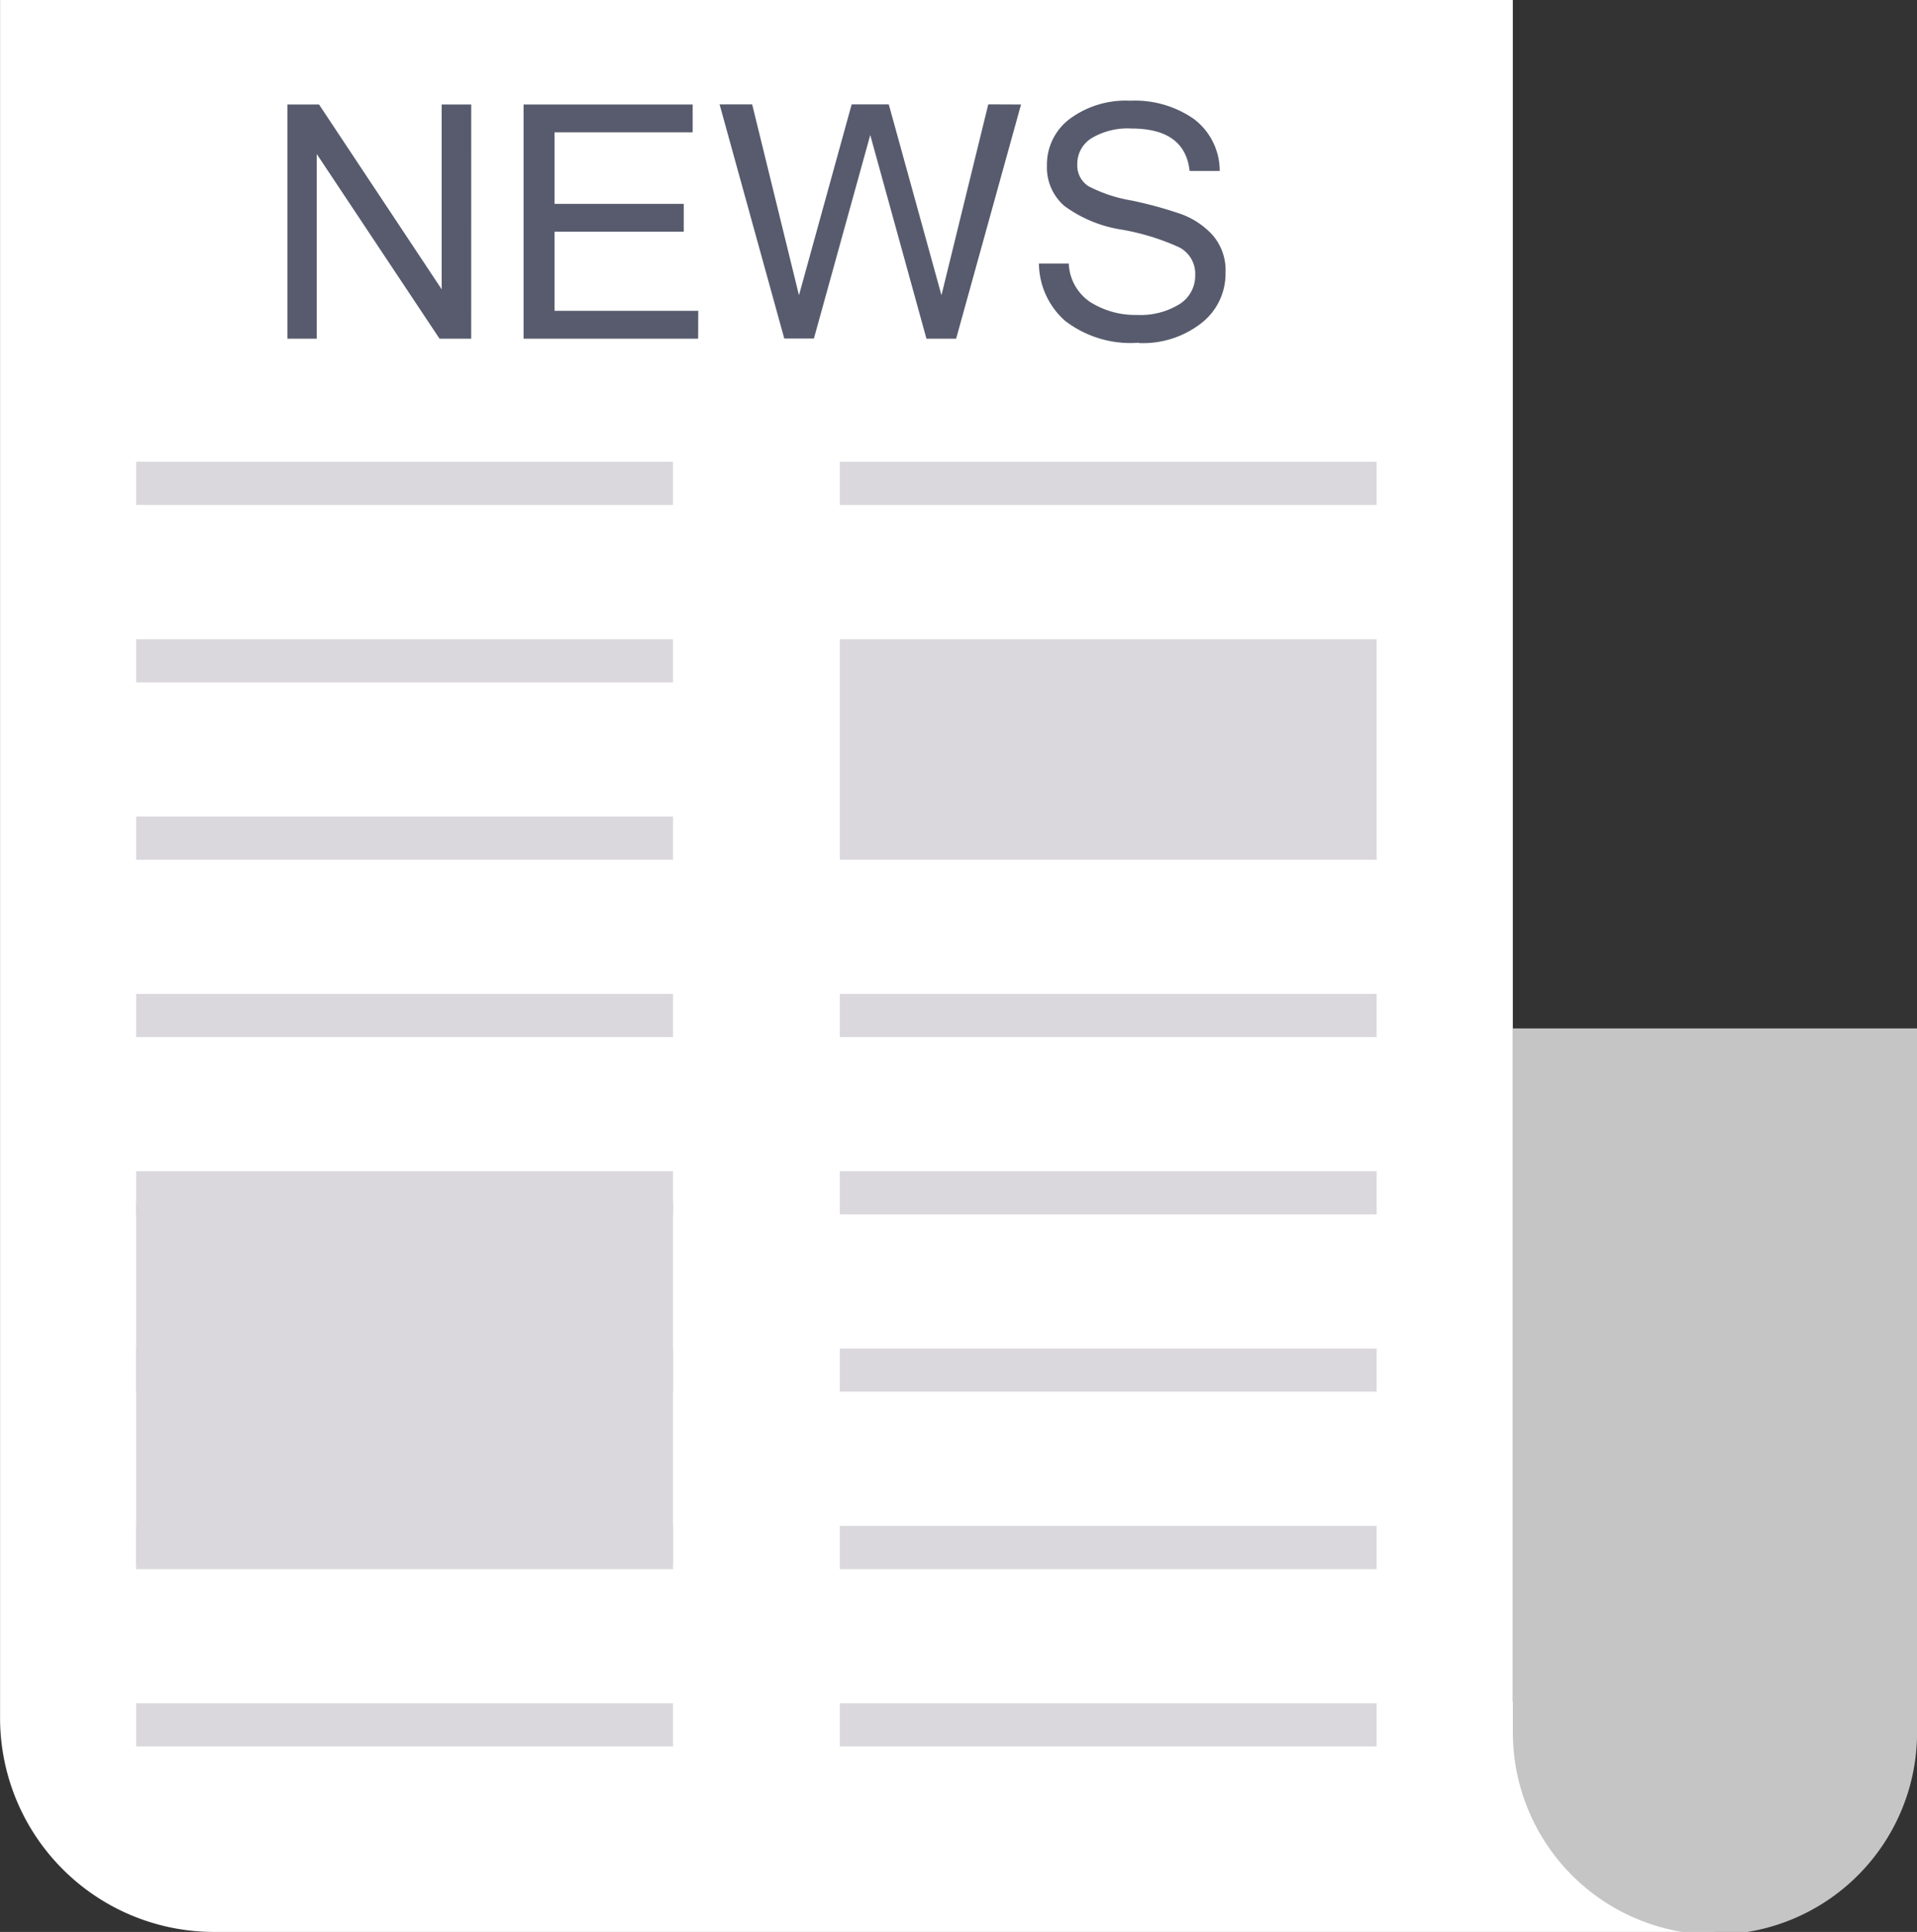 <svg xmlns="http://www.w3.org/2000/svg" width="60.542" height="61" viewBox="0 0 60.542 61">
  <rect x="0" y="0" width="60.542" height="61" fill="#333333" stroke="none"/>
  <g id="newspaper_1_" data-name="newspaper (1)" transform="translate(-23.308 -23)">
    <g id="icon" transform="translate(23.308 23)">
      <path id="Trazado_103433" data-name="Trazado 103433" d="M71.085,76.73,77.468,84h-47.4a6.758,6.758,0,0,1-6.758-6.758V23H71.085V80.836" transform="translate(-23.308 -23)" fill="#fff"/>
      <path id="Trazado_103434" data-name="Trazado 103434" d="M87.533,66.65H100.3V88.8a6.383,6.383,0,1,1-12.765,0V66.65h0Z" transform="translate(-39.756 -34.179)" fill="#c5c5c5"/>
      <path id="Trazado_103435" data-name="Trazado 103435" d="M41.313,34.83h-1L36.436,29V34.83h-.928V27.436h1l3.873,5.835V27.436h.933Z" transform="translate(-26.432 -24.136)" fill="#575b6d"/>
      <path id="Trazado_103436" data-name="Trazado 103436" d="M51.048,34.83H45.535V27.436h5.341v.878H46.514v2.259h4.08v.878h-4.08v2.5h4.538Z" transform="translate(-29 -24.136)" fill="#575b6d"/>
      <path id="Trazado_103437" data-name="Trazado 103437" d="M63.377,27.436,61.327,34.83h-.937L58.615,28.4l-1.78,6.426H55.9l-2.043-7.394h1.029l1.478,6.026,1.664-6.026H59.2l1.664,6.026,1.478-6.026Z" transform="translate(-31.131 -24.136)" fill="#575b6d"/>
      <path id="Trazado_103438" data-name="Trazado 103438" d="M70.567,34.912a3.388,3.388,0,0,1-2.338-.7,2.448,2.448,0,0,1-.815-1.8h.943a1.532,1.532,0,0,0,.688,1.223,2.669,2.669,0,0,0,1.48.4,2.331,2.331,0,0,0,1.324-.338,1.053,1.053,0,0,0,.5-.918.935.935,0,0,0-.521-.887,7.469,7.469,0,0,0-1.785-.548,4.129,4.129,0,0,1-1.824-.749,1.605,1.605,0,0,1-.552-1.276,1.8,1.8,0,0,1,.719-1.473,2.967,2.967,0,0,1,1.909-.575,3.258,3.258,0,0,1,2.017.58,2.054,2.054,0,0,1,.812,1.637h-.951q-.149-1.339-1.836-1.339a2.222,2.222,0,0,0-1.265.308.947.947,0,0,0-.446.818.773.773,0,0,0,.361.7,4.574,4.574,0,0,0,1.346.446,12.705,12.705,0,0,1,1.566.428,2.507,2.507,0,0,1,.994.658,1.692,1.692,0,0,1,.414,1.2,1.974,1.974,0,0,1-.759,1.584,3,3,0,0,1-1.984.631Z" transform="translate(-34.603 -24.091)" fill="#575b6d"/>
      <g id="Grupo_58497" data-name="Grupo 58497" transform="translate(4.299 14.582)">
        <path id="Trazado_103439" data-name="Trazado 103439" d="M29.087,42.6H46.042v1.364H29.087Z" transform="translate(-29.087 -42.602)" fill="#dbd8dd"/>
        <path id="Trazado_103440" data-name="Trazado 103440" d="M58.962,42.6H75.917v1.364H58.962Z" transform="translate(-36.738 -42.602)" fill="#dbd8dd"/>
        <path id="Trazado_103441" data-name="Trazado 103441" d="M29.087,50.13H46.042v1.364H29.087Z" transform="translate(-29.087 -44.53)" fill="#dbd8dd"/>
        <path id="Trazado_103442" data-name="Trazado 103442" d="M29.087,57.657H46.042v1.364H29.087Z" transform="translate(-29.087 -46.458)" fill="#dbd8dd"/>
        <path id="Trazado_103443" data-name="Trazado 103443" d="M29.087,65.185H46.042v1.364H29.087Z" transform="translate(-29.087 -48.385)" fill="#dbd8dd"/>
        <path id="Trazado_103444" data-name="Trazado 103444" d="M58.962,65.185H75.917v1.364H58.962Z" transform="translate(-36.738 -48.385)" fill="#dbd8dd"/>
        <path id="Trazado_103445" data-name="Trazado 103445" d="M29.087,72.712H46.042v1.364H29.087Z" transform="translate(-29.087 -50.313)" fill="#dbd8dd"/>
        <path id="Trazado_103446" data-name="Trazado 103446" d="M58.962,72.712H75.917v1.364H58.962Z" transform="translate(-36.738 -50.313)" fill="#dbd8dd"/>
        <path id="Trazado_103447" data-name="Trazado 103447" d="M29.087,80.239H46.042V81.6H29.087Z" transform="translate(-29.087 -52.241)" fill="#dbd8dd"/>
        <path id="Trazado_103448" data-name="Trazado 103448" d="M58.962,80.239H75.917V81.6H58.962Z" transform="translate(-36.738 -52.241)" fill="#dbd8dd"/>
        <path id="Trazado_103449" data-name="Trazado 103449" d="M29.087,87.767H46.042v1.364H29.087Z" transform="translate(-29.087 -54.169)" fill="#dbd8dd"/>
        <path id="Trazado_103450" data-name="Trazado 103450" d="M58.962,87.767H75.917v1.364H58.962Z" transform="translate(-36.738 -54.169)" fill="#dbd8dd"/>
        <path id="Trazado_103451" data-name="Trazado 103451" d="M29.087,95.294H46.042v1.364H29.087Z" transform="translate(-29.087 -56.096)" fill="#dbd8dd"/>
        <path id="Trazado_103452" data-name="Trazado 103452" d="M58.962,95.294H75.917v1.364H58.962Z" transform="translate(-36.738 -56.096)" fill="#dbd8dd"/>
        <path id="Trazado_103453" data-name="Trazado 103453" d="M29.087,74.065H46.042V85.471H29.087Z" transform="translate(-29.087 -50.66)" fill="#dbd8dd"/>
        <path id="Trazado_103454" data-name="Trazado 103454" d="M58.962,50.13H75.917v6.964H58.962Z" transform="translate(-36.738 -44.53)" fill="#dbd8dd"/>
      </g>
    </g>
  </g>
</svg>
